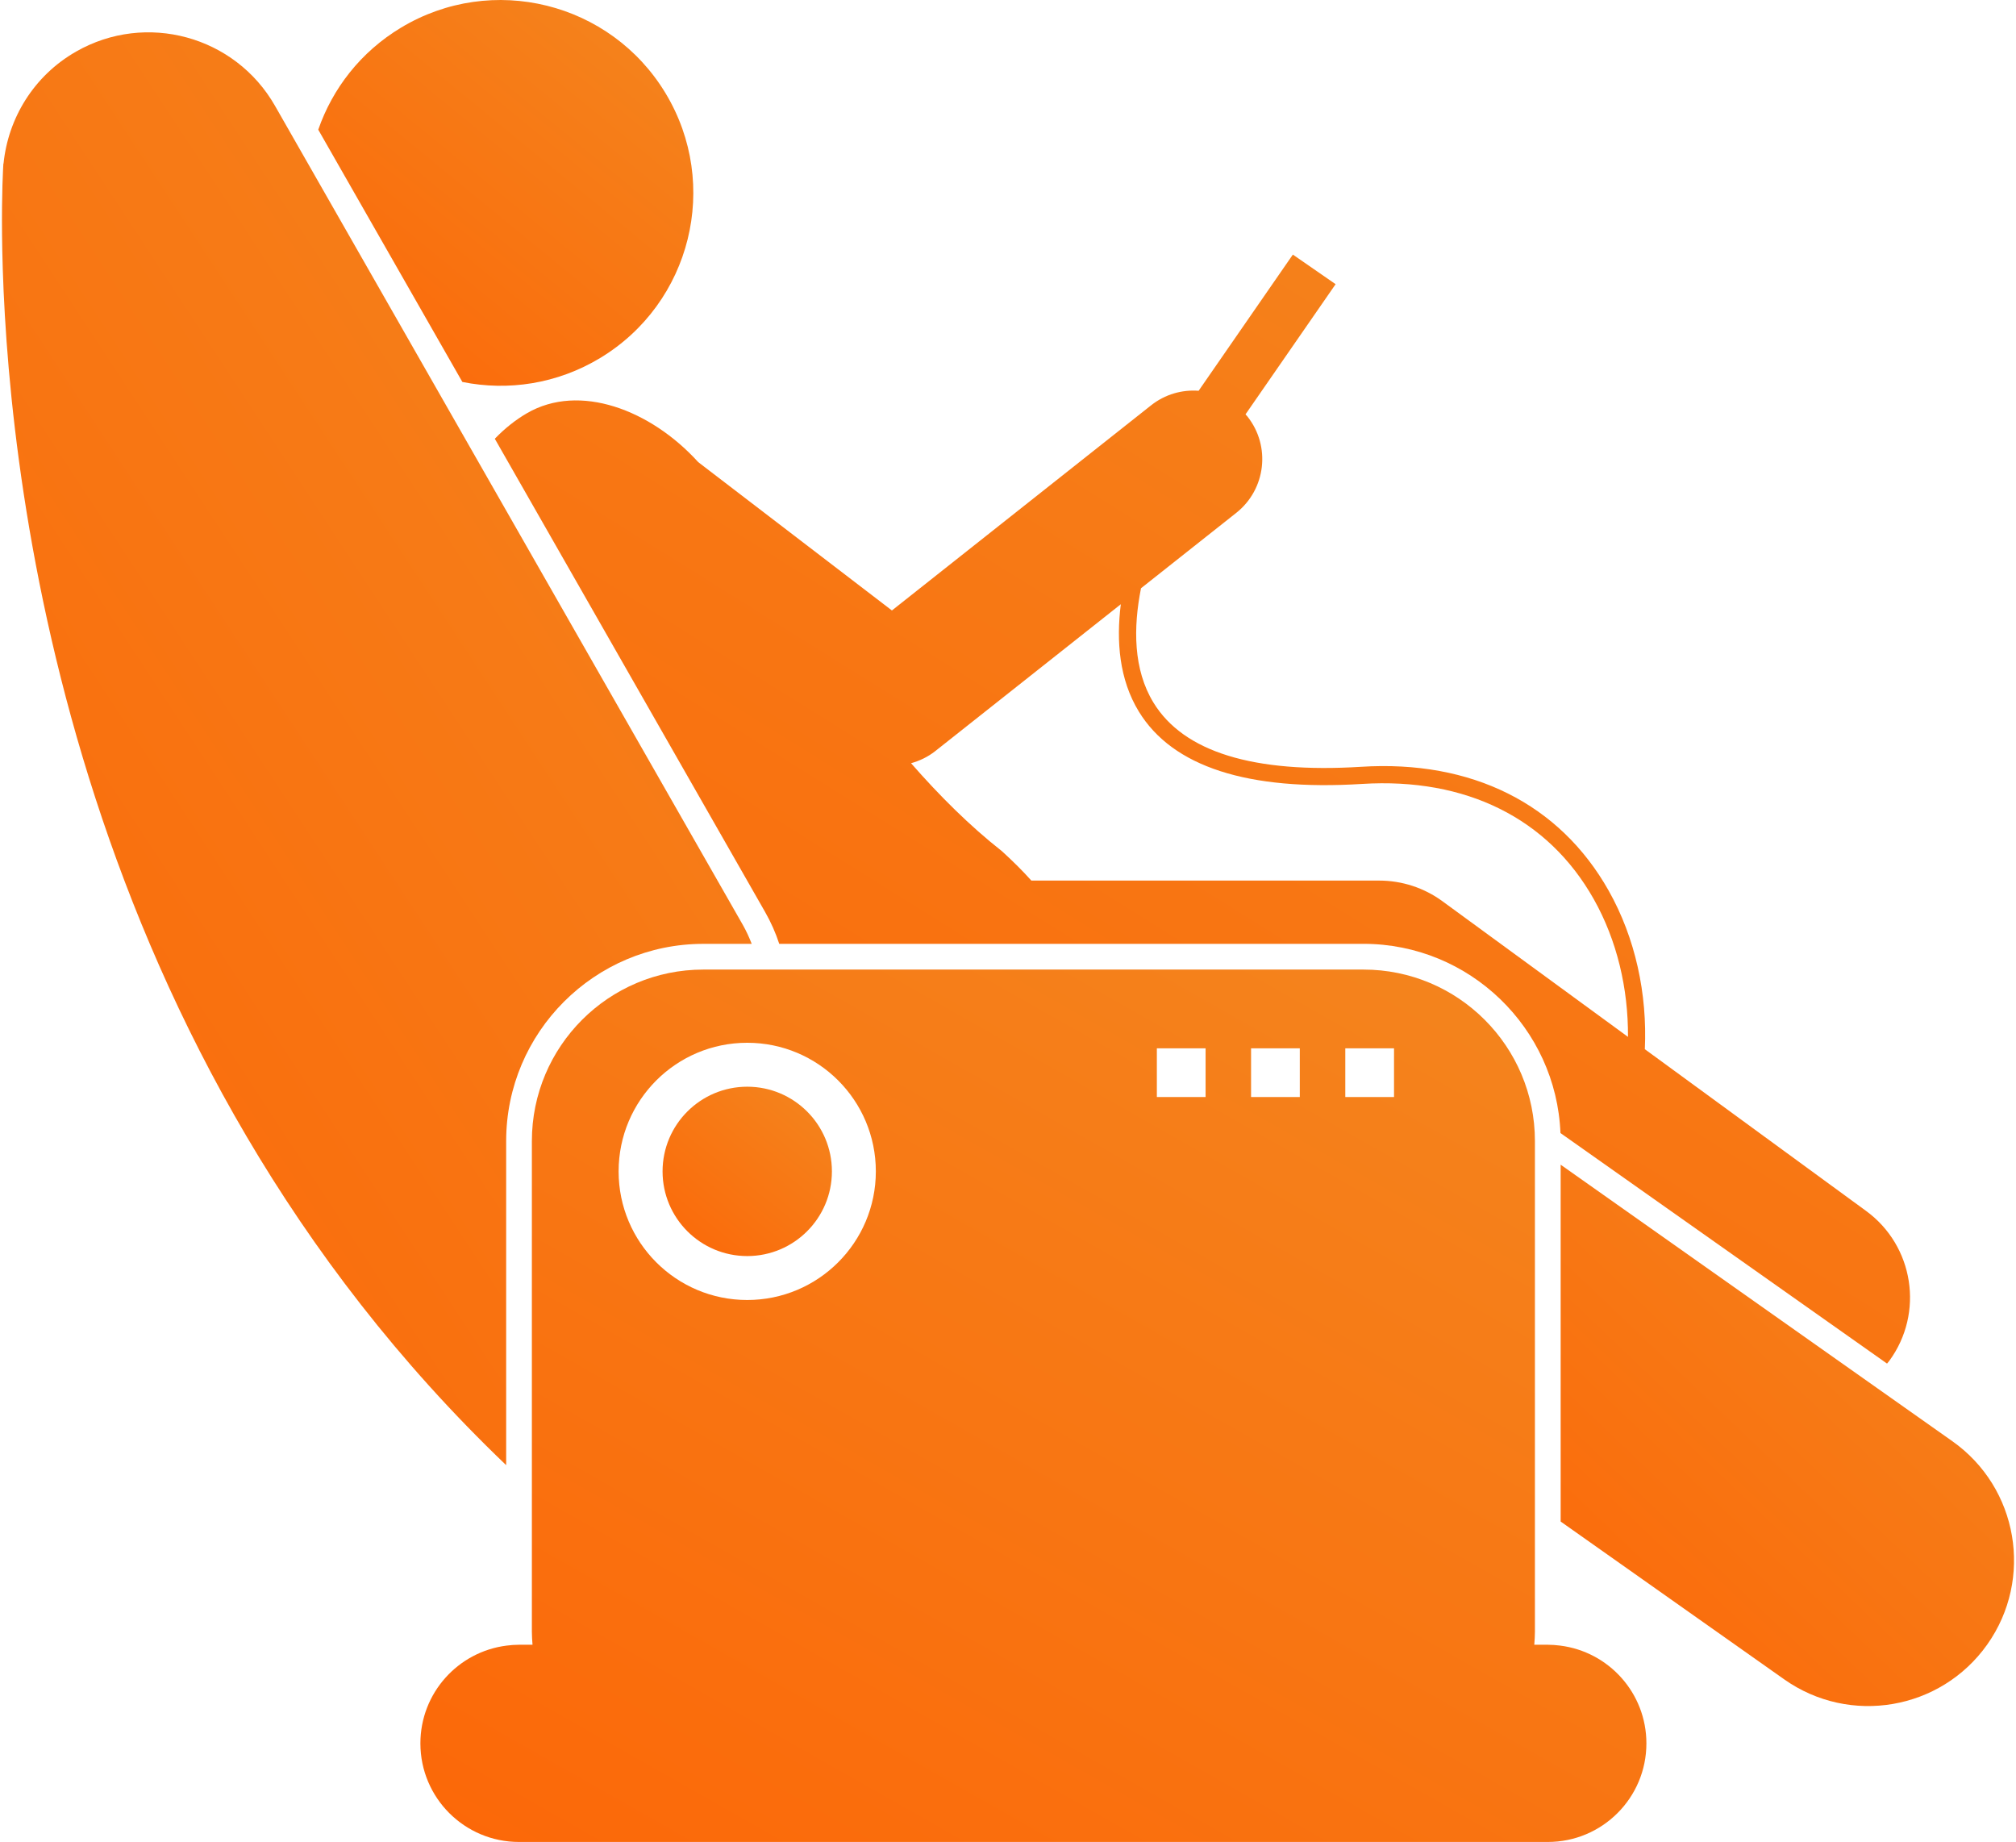 <svg width="81" height="74" viewBox="0 0 81 74" fill="none" xmlns="http://www.w3.org/2000/svg">
<path d="M24.108 14.386C27.773 12.177 28.952 7.414 26.743 3.749C24.534 0.084 19.771 -1.095 16.107 1.114C14.491 2.087 13.36 3.557 12.787 5.21L18.577 15.345C20.41 15.715 22.38 15.427 24.108 14.386Z" fill="url(#paint0_linear_2982_55500)"/>
<path d="M31.309 37.918H54.782C59.042 37.918 62.528 41.3 62.697 45.52L75.818 54.781C75.848 54.742 75.883 54.708 75.912 54.667C77.316 52.747 76.897 50.053 74.977 48.649L66.087 42.151C66.189 39.936 65.71 37.688 64.632 35.778C62.666 32.294 59.133 30.524 54.683 30.806C50.362 31.074 47.557 30.209 46.345 28.228C45.529 26.895 45.531 25.209 45.844 23.633L49.67 20.605C50.864 19.66 51.066 17.927 50.121 16.734C50.096 16.703 50.069 16.675 50.043 16.646L53.663 11.417L51.945 10.228L48.159 15.699C47.495 15.65 46.813 15.838 46.25 16.283L35.836 24.525L28.054 18.566C26.14 16.458 23.277 15.376 21.17 16.602C20.713 16.868 20.278 17.214 19.881 17.627L30.742 36.641C30.976 37.051 31.165 37.479 31.309 37.918ZM45.033 24.275C44.846 25.76 44.969 27.298 45.757 28.587C47.112 30.803 50.131 31.781 54.727 31.494C58.897 31.234 62.203 32.875 64.032 36.117C64.972 37.783 65.423 39.722 65.41 41.656L57.954 36.206C57.217 35.667 56.327 35.377 55.413 35.377H41.438C41.115 35.014 40.725 34.624 40.26 34.199C38.959 33.176 37.744 31.964 36.605 30.662C36.949 30.566 37.28 30.41 37.574 30.178L45.033 24.275Z" fill="url(#paint1_linear_2982_55500)"/>
<path d="M28.259 37.919H30.203C30.101 37.659 29.986 37.403 29.844 37.154L11.049 4.251C9.445 1.443 5.868 0.467 3.059 2.071C1.351 3.047 0.326 4.754 0.142 6.573C0.14 6.571 0.138 6.57 0.136 6.569C0.136 6.569 0.133 6.606 0.13 6.673C0.124 6.738 0.123 6.803 0.12 6.868C0.093 7.437 0.048 8.811 0.111 10.8C0.402 19.991 3.002 42.285 20.337 58.862V45.843C20.337 41.474 23.891 37.919 28.259 37.919Z" fill="url(#paint2_linear_2982_55500)"/>
<path d="M78.447 57.903L62.705 46.791V61.127L71.682 67.464C74.322 69.332 77.977 68.706 79.845 66.067C81.713 63.426 81.087 59.771 78.447 57.903Z" fill="url(#paint3_linear_2982_55500)"/>
<path d="M30.023 50.462C31.901 50.462 33.425 48.939 33.425 47.06C33.425 45.181 31.901 43.658 30.023 43.658C28.144 43.658 26.621 45.181 26.621 47.06C26.621 48.939 28.144 50.462 30.023 50.462Z" fill="url(#paint4_linear_2982_55500)"/>
<path d="M61.645 66.077C61.658 65.906 61.671 65.735 61.671 65.56V45.842C61.671 42.037 58.587 38.952 54.782 38.952H28.259C24.454 38.952 21.37 42.037 21.37 45.842V65.56C21.37 65.735 21.383 65.906 21.396 66.077H20.852C20.684 66.077 20.52 66.091 20.358 66.111C18.404 66.355 16.891 68.019 16.891 70.039C16.891 72.227 18.664 74 20.852 74H62.189C64.377 74 66.15 72.227 66.15 70.039C66.15 68.019 64.638 66.355 62.684 66.111C62.521 66.091 62.357 66.077 62.189 66.077H61.645ZM56.01 42.115V44.073H54.052V42.115H56.01ZM52.224 42.115V44.073H50.266V42.115H52.224ZM48.439 42.115V44.073H46.481V42.115H48.439ZM30.022 41.893C32.876 41.893 35.19 44.206 35.19 47.06C35.19 49.913 32.876 52.227 30.022 52.227C27.168 52.227 24.855 49.913 24.855 47.06C24.855 44.206 27.168 41.893 30.022 41.893Z" fill="url(#paint5_linear_2982_55500)"/>
<defs>
<linearGradient id="paint0_linear_2982_55500" x1="28.61" y1="-1.24" x2="8.892" y2="22.803" gradientUnits="userSpaceOnUse">
<stop stop-color="#F38820"/>
<stop offset="1" stop-color="#FF5C00"/>
</linearGradient>
<linearGradient id="paint1_linear_2982_55500" x1="79.585" y1="6.664" x2="27.637" y2="89.807" gradientUnits="userSpaceOnUse">
<stop stop-color="#F38820"/>
<stop offset="1" stop-color="#FF5C00"/>
</linearGradient>
<linearGradient id="paint2_linear_2982_55500" x1="31.709" y1="-3.306" x2="-36.802" y2="41.657" gradientUnits="userSpaceOnUse">
<stop stop-color="#F38820"/>
<stop offset="1" stop-color="#FF5C00"/>
</linearGradient>
<linearGradient id="paint3_linear_2982_55500" x1="81.832" y1="45.051" x2="53.65" y2="74.652" gradientUnits="userSpaceOnUse">
<stop stop-color="#F38820"/>
<stop offset="1" stop-color="#FF5C00"/>
</linearGradient>
<linearGradient id="paint4_linear_2982_55500" x1="33.765" y1="43.114" x2="25.16" y2="53.905" gradientUnits="userSpaceOnUse">
<stop stop-color="#F38820"/>
<stop offset="1" stop-color="#FF5C00"/>
</linearGradient>
<linearGradient id="paint5_linear_2982_55500" x1="68.614" y1="36.148" x2="29.583" y2="104.942" gradientUnits="userSpaceOnUse">
<stop stop-color="#F38820"/>
<stop offset="1" stop-color="#FF5C00"/>
</linearGradient>
</defs>
</svg>
